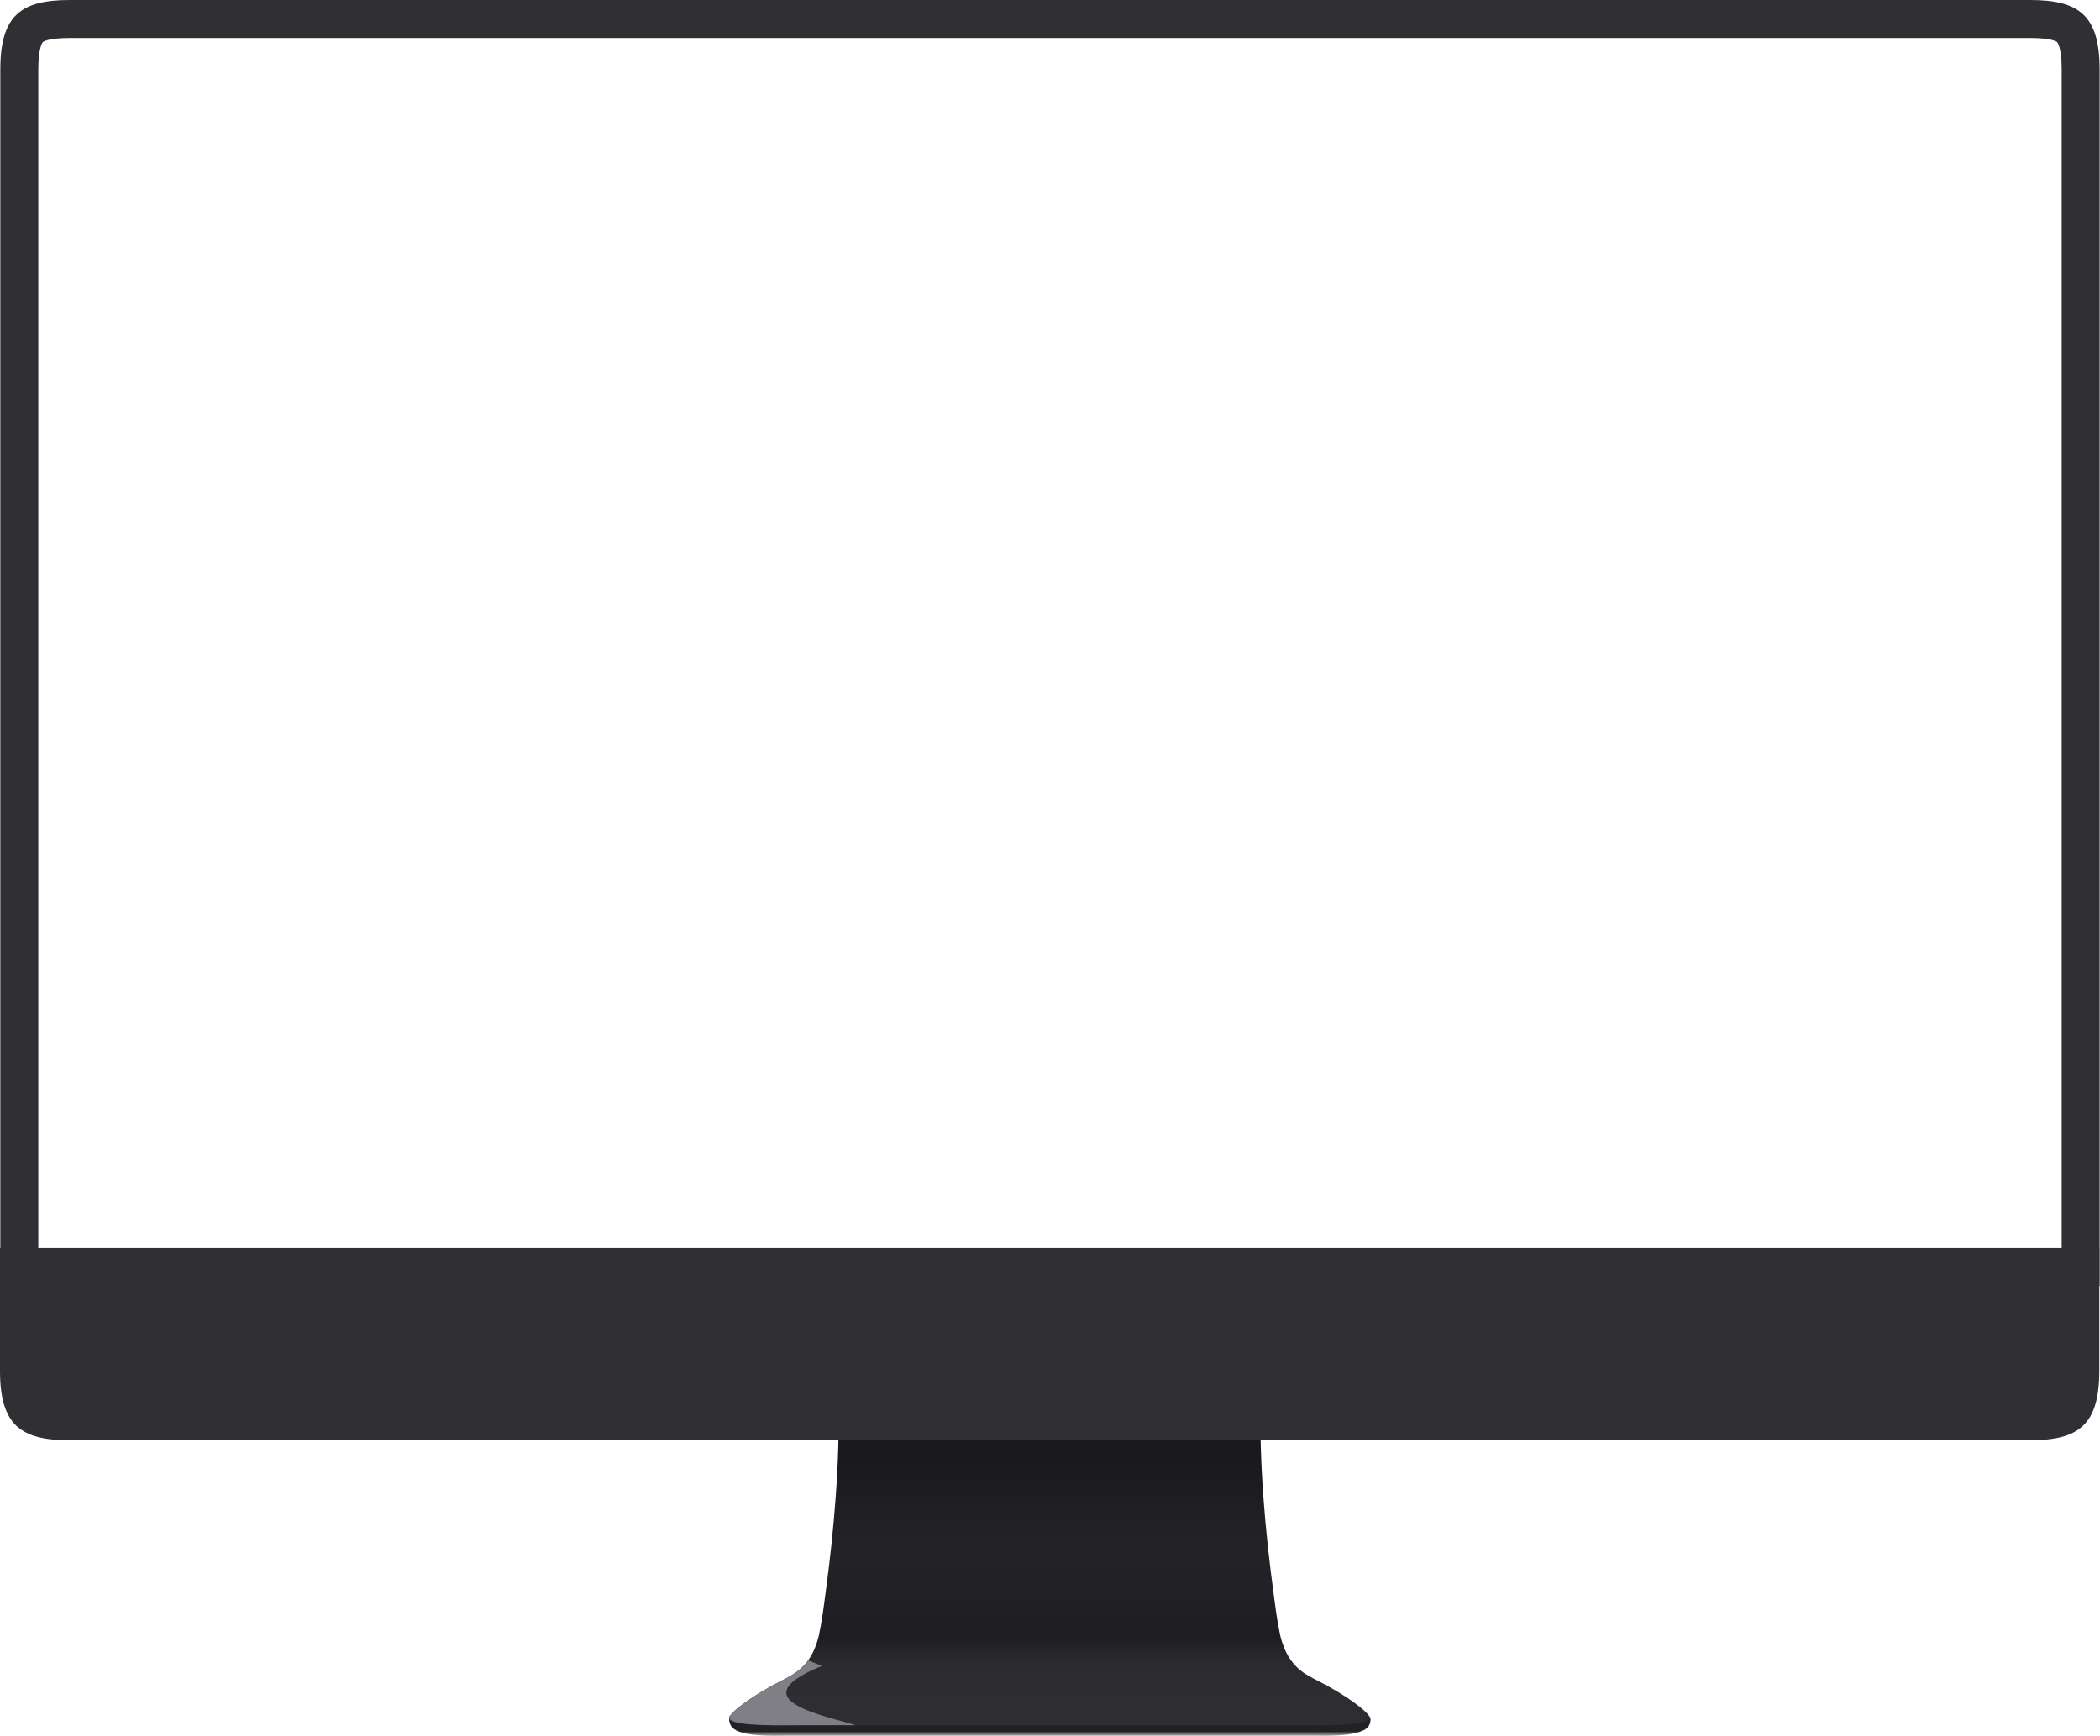 <?xml version="1.0" encoding="utf-8"?>
<!-- Generator: Adobe Illustrator 26.3.1, SVG Export Plug-In . SVG Version: 6.00 Build 0)  -->
<svg version="1.1" id="Layer_1" xmlns="http://www.w3.org/2000/svg" xmlns:xlink="http://www.w3.org/1999/xlink" x="0px" y="0px"
	 viewBox="0 0 1880.6 1554.7" style="enable-background:new 0 0 1880.6 1554.7;" xml:space="preserve">
<style type="text/css">
	.st0{fill:url(#SVGID_1_);}
	.st1{fill:#222126;}
	.st2{fill:url(#SVGID_00000151514292800371331600000004114388041465333385_);}
	.st3{clip-path:url(#SVGID_00000177454302350595438060000012242168800798063499_);filter:url(#filter4281-8);}
	.st4{fill:#807F85;}
	.st5{fill:url(#SVGID_00000154422046057132513300000014610040460909880254_);}
	.st6{fill:url(#SVGID_00000087401974916963229010000002324070113219099532_);}
	.st7{fill:#302F34;}
</style>
<filter  color-interpolation-filters="sRGB" height="1.602" id="filter4281-8" width="1.682" x="-.341" y="-.301">
	<feGaussianBlur  stdDeviation="15.692"></feGaussianBlur>
</filter>
<g>
	
		<linearGradient id="SVGID_1_" gradientUnits="userSpaceOnUse" x1="3915.294" y1="2238.091" x2="3915.294" y2="2243.06" gradientTransform="matrix(1 0 0 1 -2975.294 -687.628)">
		<stop  offset="0" style="stop-color:#1F1F1F"/>
		<stop  offset="1" style="stop-color:#BEBEBE"/>
	</linearGradient>
	<path class="st0" d="M674.7,1541.7c-2.1-0.2-13.9,8.3-15.6,8c6.3,3.5,18.6,5.4,42.2,4.9H940h238.7c23.7,0.4,35.9-1.4,42.2-4.9
		c-1.7,0.3-13.5-8.2-15.6-8c-3.4,0.3-31.5,5.4-32.6,5.4l-245.7-3.9l6.3,5.5l-225.9-1.6C706.2,1547.1,678,1542,674.7,1541.7
		L674.7,1541.7z"/>
	<path class="st1" d="M946.5,1526.9l-293.4,11.4c-0.4,4.7,0.9,8.6,6,11.4c1.7,0.3,3.4,0.6,5.5,0.8c3.4,0.3,7.2,0.5,11.6,0.5h264h264
		c4.4,0,8.2-0.2,11.6-0.5c2.1-0.2,3.7-0.5,5.5-0.8c5.1-2.8,6.3-6.6,6-11.4l-281.8-6.4L946.5,1526.9z"/>
</g>
<g transform="translate(-340.001,-22.001)">
	
		<linearGradient id="SVGID_00000014612299349692714600000003371683730010773656_" gradientUnits="userSpaceOnUse" x1="2224.808" y1="1771.26" x2="2224.808" y2="2013.295" gradientTransform="matrix(1 0 0 1 -944.908 -446)">
		<stop  offset="0" style="stop-color:#19181D"/>
		<stop  offset="0.341" style="stop-color:#242328"/>
		<stop  offset="0.673" style="stop-color:#1E1D22"/>
		<stop  offset="0.774" style="stop-color:#2C2B30"/>
		<stop  offset="0.912" style="stop-color:#2E2D32"/>
		<stop  offset="1" style="stop-color:#2E2D32"/>
	</linearGradient>
	<path style="fill:url(#SVGID_00000014612299349692714600000003371683730010773656_);" d="M1280,1269.3l-189.2,5.9
		c1.5,55.4-3.9,117.8-11.6,174.4c-1.6,12-3.2,25.1-6,37.8c-3.7,14.6-9.5,23.8-17.9,30.6c-7,5.6-16,9.4-24.3,14
		c-12.3,6.8-22.5,13.6-29.2,19c-2.8,2.3-6,4.9-8.3,8.1c-0.3,0.5-0.5,1-0.5,1.4c0,1.7,2.5,2.8,4.6,3.6c7,2.3,20,3,35.6,3.2
		c8.4,0.1,18.6-0.1,27.9-0.1h437.6c9.3-0.1,19.5,0.1,27.9,0.1c15.6-0.1,28.6-0.9,35.6-3.2c2.2-0.8,4.6-1.8,4.6-3.6
		c0-0.4-0.1-0.9-0.5-1.4c-2.4-3.2-5.5-5.8-8.3-8.1c-6.7-5.4-16.8-12.2-29.2-19c-8.3-4.7-17.4-8.4-24.3-14
		c-8.3-6.8-14.2-16-17.9-30.6c-2.8-12.7-4.4-25.8-6-37.8c-7.7-56.6-13.1-119-11.6-174.4L1280,1269.3z"/>
</g>
<g>
	<g>
		<defs>
			<path id="SVGID_00000160188020640232068520000013701395962201778592_" d="M940,1247.3l-189.2,5.9c1.5,55.4-3.9,117.8-11.6,174.4
				c-1.6,12-3.2,25.1-6,37.8c-3.7,14.6-9.5,23.8-17.9,30.6c-7,5.6-16,9.4-24.3,14c-12.3,6.8-22.5,13.6-29.2,19
				c-2.8,2.3-6,4.9-8.3,8.1c-0.3,0.5-0.5,1-0.5,1.4c0,1.7,2.5,2.8,4.6,3.6c7,2.3,20,3,35.6,3.2c8.4,0.1,18.6-0.1,27.9-0.1h437.6
				c9.3-0.1,19.5,0.1,27.9,0.1c15.6-0.1,28.6-0.9,35.6-3.2c2.2-0.8,4.6-1.8,4.6-3.6c0-0.4-0.1-0.9-0.5-1.4c-2.4-3.2-5.5-5.8-8.3-8.1
				c-6.7-5.4-16.8-12.2-29.2-19c-8.3-4.7-17.4-8.4-24.3-14c-8.3-6.8-14.2-16-17.9-30.6c-2.8-12.7-4.4-25.8-6-37.8
				c-7.7-56.6-13.1-119-11.6-174.4L940,1247.3z"/>
		</defs>
		<clipPath id="SVGID_00000042720989744798137730000012752688236921369752_">
			<use xlink:href="#SVGID_00000160188020640232068520000013701395962201778592_"  style="overflow:visible;"/>
		</clipPath>
		<g style="clip-path:url(#SVGID_00000042720989744798137730000012752688236921369752_);filter:url(#filter4281-8);">
			<path class="st4" d="M653.1,1476.1c31.4-4.7,58.2,5.7,82.9,16c-98.9,40.7,65.9,50.5,47.5,64.4s-145.1,33.6-163.6,44.1l9.6-93.7
				L653.1,1476.1z"/>
		</g>
	</g>
</g>
<g transform="translate(879.912,-22.001)">
</g>
<g>
	<g transform="translate(-340.001,-22.001)">
		
			<linearGradient id="SVGID_00000147927722384082953940000008769202903771817136_" gradientUnits="userSpaceOnUse" x1="511.462" y1="1693.901" x2="2113.759" y2="1693.901" gradientTransform="matrix(1 0 0 1 -340.001 -468.001)">
			<stop  offset="0" style="stop-color:#201F24"/>
			<stop  offset="1" style="stop-color:#353439"/>
		</linearGradient>
		<path style="fill:#302f34" d="M340,1139.8v45.2v64.7
			c0,49,18.9,62.3,62.3,62.3h133.5h10.1h1482.4h129.4c43.4,0,62.3-13.3,62.3-62.3v-109.9L340,1139.8z"/>
	</g>
	<g transform="translate(-340.001,-22.001)">
	</g>
	<g transform="translate(-339.715,-22.001)">
		<g>
			
				<linearGradient id="SVGID_00000150064548023779064160000011731250417559039145_" gradientUnits="userSpaceOnUse" x1="696.715" y1="997.101" x2="2542.715" y2="997.101" gradientTransform="matrix(1 0 0 -1 -339.715 1578.001)">
				<stop  offset="0" style="stop-color:#FFFFFF"/>
				<stop  offset="1" style="stop-color:#FFFFFF"/>
			</linearGradient>
			<path style="fill:url(#SVGID_00000150064548023779064160000011731250417559039145_);" d="M357,1122.8V104.3
				c0-19,3.1-31.2,9.5-37.1c6-5.6,17.4-8.2,35.8-8.2h1755.4c18.4,0,29.8,2.6,35.8,8.2c6.4,5.9,9.5,18.1,9.5,37.1v1038.5H357z"/>
			<!-- <path class="st7" d="M2157.7,56c20.1,0,24.1,3.5,24.3,3.7c0,0,4,4.3,4,24.6V149v956.8H374V149V84.3c0-20.3,4-24.6,4-24.6
				c0.2-0.1,4.2-3.7,24.3-3.7h129.4h1482.4h10.1H2157.7 M2157.7,22h-133.5h-10.1H531.7H402.3C358.9,22,340,35.3,340,84.3V149v990.8
				h1880V149V84.3C2220,35.3,2201.1,22,2157.7,22L2157.7,22z"/> -->
			
			
		</g>
	</g>
	<path style="fill:#302f34;" d="M1817.99,34c20.1,0,24.1,3.51,24.26,3.66,.04,.04,4.04,4.33,4.04,24.64V1117.8H34.29V62.3c0-20.31,4-24.6,4.04-24.64,.16-.15,4.16-3.66,24.26-3.66H1817.99m0-34H62.59C19.19,0,.29,13.3,.29,62.3V1151.8H1880.29V62.3c0-49-18.9-62.3-62.3-62.3h0Z"/>

</g>
</svg>
